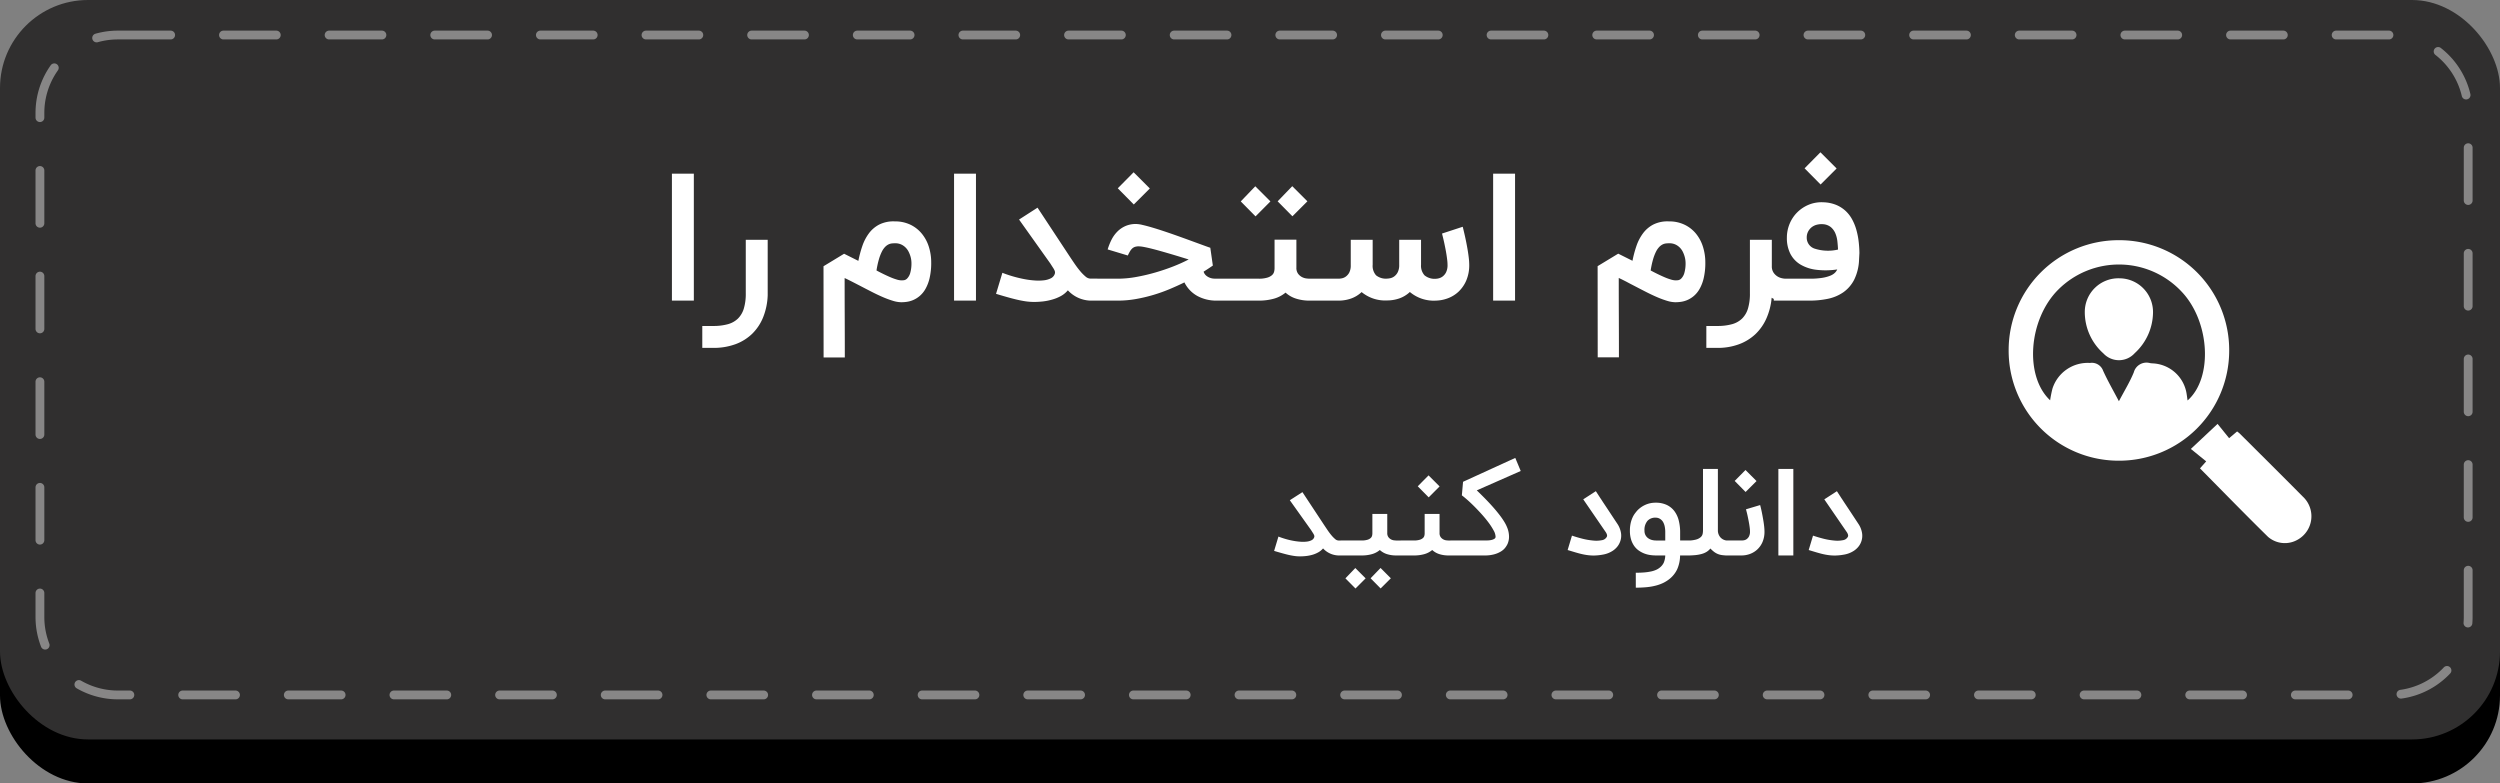 <svg xmlns="http://www.w3.org/2000/svg" width="284" height="89" viewBox="0 0 284 89">
  <rect x="0" y="0" width="284" height="89" fill="#808080" stroke="none"/>
  <g id="Group_10374" data-name="Group 10374" transform="translate(3560 214)">
    <rect id="Rectangle_2257" data-name="Rectangle 2257" width="284" height="84" rx="10" transform="translate(-3560 -209)"/>
    <rect id="Rectangle_2258" data-name="Rectangle 2258" width="284" height="84" rx="10" transform="translate(-3560 -214)" fill="#302f2f"/>
    <path id="Path_9357" data-name="Path 9357" d="M-59.42.1h-.552A2.48,2.48,0,0,1-61.7-.7a1.932,1.932,0,0,1-.535.44A3.127,3.127,0,0,1-62.9.02a4.333,4.333,0,0,1-.719.143,6.277,6.277,0,0,1-.7.041,4.578,4.578,0,0,1-.525-.031q-.266-.031-.6-.1t-.774-.191q-.436-.119-1.043-.3l.491-1.63q.416.164.859.29t.866.2a6.71,6.71,0,0,0,.811.1,3.621,3.621,0,0,0,.7-.017,1.567,1.567,0,0,0,.522-.153.585.585,0,0,0,.29-.3.387.387,0,0,0,.034-.147.405.405,0,0,0-.038-.153,1.455,1.455,0,0,0-.119-.215q-.082-.126-.211-.331l-2.42-3.4,1.432-.92,2.434,3.689q.2.3.416.62t.436.583a3.35,3.35,0,0,0,.423.433.61.61,0,0,0,.375.17h.552Zm7.036-1.7V.1h-1.009A3.371,3.371,0,0,1-54.45-.055a2.128,2.128,0,0,1-.8-.464,2.43,2.43,0,0,1-.9.47,4.311,4.311,0,0,1-1.19.15h-2.359V-1.6h2.359a2.28,2.28,0,0,0,.665-.078.993.993,0,0,0,.375-.194.535.535,0,0,0,.164-.259,1.1,1.1,0,0,0,.038-.28V-4.616h1.691v2.161a.76.76,0,0,0,.136.481.9.9,0,0,0,.31.259,1.009,1.009,0,0,0,.344.1q.17.017.232.017Zm-2.775,5.448L-56.3,2.693l1.132-1.173L-54,2.693Zm-2.857.007L-59.161,2.7l1.125-1.173L-56.864,2.7Zm11-5.455V.1h-.43A3.371,3.371,0,0,1-48.5-.055a2.128,2.128,0,0,1-.8-.464,2.43,2.43,0,0,1-.9.47A4.31,4.31,0,0,1-51.4.1H-52.6V-1.6H-51.4a2.28,2.28,0,0,0,.665-.078.993.993,0,0,0,.375-.194.535.535,0,0,0,.164-.259,1.1,1.1,0,0,0,.037-.28V-4.616h1.691v2.161a.76.76,0,0,0,.136.481.9.9,0,0,0,.31.259,1.009,1.009,0,0,0,.344.1q.17.017.232.017Zm-3.927-6.157,1.227-1.241,1.255,1.255L-49.7-6.5ZM-47.216.1V-1.6h3.989q.109,0,.3-.01a2.073,2.073,0,0,0,.375-.055,1.03,1.03,0,0,0,.317-.13.266.266,0,0,0,.133-.235,1.576,1.576,0,0,0-.222-.709,7.227,7.227,0,0,0-.569-.886q-.348-.47-.781-.951t-.859-.907q-.426-.426-.8-.753t-.6-.491l.136-1.541,5.932-2.714.62,1.486-4.991,2.2q.259.252.583.573t.665.678q.341.358.678.743t.634.77q.3.385.528.753a4.269,4.269,0,0,1,.361.7,2.789,2.789,0,0,1,.164.552,2.761,2.761,0,0,1,.048.484,1.981,1.981,0,0,1-.051.477,2.323,2.323,0,0,1-.112.348,2.306,2.306,0,0,1-.252.416,1.794,1.794,0,0,1-.474.43,2.917,2.917,0,0,1-.764.334A3.963,3.963,0,0,1-43.343.1Zm16.234.007a4.754,4.754,0,0,1-.511-.027Q-31.745.055-32,.007t-.532-.119q-.273-.072-.573-.16l-.811-.245.491-1.636q.593.2,1.231.361a7.8,7.8,0,0,0,1.2.2,3.253,3.253,0,0,0,.975-.044.748.748,0,0,0,.556-.392.335.335,0,0,0,.01-.239.959.959,0,0,0-.147-.3l-2.543-3.709,1.432-.927.464.716a.141.141,0,0,0,.024.041q.024.034.1.143l.2.31.351.528q.218.327.535.808t.76,1.149a2.609,2.609,0,0,1,.426,1.084A1.948,1.948,0,0,1-28-1.357a1.941,1.941,0,0,1-.31.5,2.286,2.286,0,0,1-.453.406,2.944,2.944,0,0,1-1.166.457A6.043,6.043,0,0,1-30.982.109Zm4.807,1.957q.545,0,.972-.037a6.157,6.157,0,0,0,.757-.109,2.9,2.9,0,0,0,.58-.184,1.817,1.817,0,0,0,.433-.269A1.55,1.55,0,0,0-23,.927,2.211,2.211,0,0,0-22.827.1h-1.05a4.57,4.57,0,0,1-.7-.055,3.029,3.029,0,0,1-.682-.188,2.889,2.889,0,0,1-.617-.344,2.162,2.162,0,0,1-.5-.522,2.568,2.568,0,0,1-.341-.733,3.39,3.39,0,0,1-.126-.968,3.838,3.838,0,0,1,.082-.835,3.353,3.353,0,0,1,.208-.644,2.546,2.546,0,0,1,.283-.487q.157-.208.3-.365a2.933,2.933,0,0,1,.927-.631,2.814,2.814,0,0,1,1.118-.222,2.9,2.9,0,0,1,1.272.256,2.334,2.334,0,0,1,.866.706,2.979,2.979,0,0,1,.494,1.067,5.43,5.43,0,0,1,.157,1.34V-1.6h1.159V.1h-1.166a3.94,3.94,0,0,1-.331,1.575,3.138,3.138,0,0,1-.9,1.118,3.866,3.866,0,0,1-.682.426,4.551,4.551,0,0,1-.825.3,6.514,6.514,0,0,1-1.019.181,12.515,12.515,0,0,1-1.272.058Zm2.25-6.259a1.205,1.205,0,0,0-.92.361,1.594,1.594,0,0,0-.341,1.125,1.025,1.025,0,0,0,.119.511,1.044,1.044,0,0,0,.307.344,1.288,1.288,0,0,0,.419.194,1.805,1.805,0,0,0,.464.061h1.05v-.927a3.108,3.108,0,0,0-.061-.665,1.806,1.806,0,0,0-.16-.46,1.02,1.02,0,0,0-.225-.293,1.047,1.047,0,0,0-.245-.164.878.878,0,0,0-.228-.072A1.2,1.2,0,0,0-23.925-4.193Zm3.586,2.6a3.577,3.577,0,0,0,1.016-.113,1.32,1.32,0,0,0,.535-.283.7.7,0,0,0,.211-.375,2.158,2.158,0,0,0,.038-.389V-9.73h1.691v6.975a1.185,1.185,0,0,0,.269.777,1.1,1.1,0,0,0,.76.382h.164V.1h-.17a4.376,4.376,0,0,1-.6-.048,1.929,1.929,0,0,1-.467-.133,1.914,1.914,0,0,1-.406-.242A3.839,3.839,0,0,1-17.7-.689a1.728,1.728,0,0,1-.419.372,2.149,2.149,0,0,1-.566.245,4.232,4.232,0,0,1-.733.133q-.409.041-.92.041Zm8.291-4.03q.014.048.058.225t.1.433q.055.256.113.569t.109.631q.051.317.082.617a5.243,5.243,0,0,1,.031.525,2.944,2.944,0,0,1-.232,1.217,2.483,2.483,0,0,1-.607.849,2.5,2.5,0,0,1-.842.5A2.819,2.819,0,0,1-14.175.1h-1.814V-1.6h1.861a1.653,1.653,0,0,0,.235-.024.766.766,0,0,0,.307-.126.873.873,0,0,0,.269-.31,1.175,1.175,0,0,0,.116-.569,3.386,3.386,0,0,0-.024-.365q-.024-.215-.065-.46t-.092-.5q-.051-.256-.1-.484t-.1-.416q-.048-.187-.075-.29Zm-2.891-2.741,1.227-1.241,1.255,1.255L-13.7-7.111ZM-8.277.1h-1.7V-9.73h1.7Zm4.684.007A4.754,4.754,0,0,1-4.1.082Q-4.357.055-4.616.007t-.532-.119q-.273-.072-.573-.16l-.811-.245.491-1.636q.593.2,1.231.361a7.8,7.8,0,0,0,1.2.2,3.253,3.253,0,0,0,.975-.044.748.748,0,0,0,.556-.392.335.335,0,0,0,.01-.239.959.959,0,0,0-.147-.3L-4.759-6.273-3.327-7.2l.464.716a.141.141,0,0,0,.024.041q.024.034.1.143l.2.31.351.528q.218.327.535.808T-.893-3.5A2.609,2.609,0,0,1-.467-2.42a1.948,1.948,0,0,1-.14,1.064,1.941,1.941,0,0,1-.31.5A2.286,2.286,0,0,1-1.37-.45,2.944,2.944,0,0,1-2.536.007,6.043,6.043,0,0,1-3.593.109Z" transform="translate(-3348 -151)" fill="#fff"/>
    <path id="Path_9356" data-name="Path 9356" d="M-133.18.15h-2.49V-14.27h2.49Zm8.39-.61a7.4,7.4,0,0,1-.51,2.485,5.5,5.5,0,0,1-1.24,1.88A5.39,5.39,0,0,1-128.45,5.1a7.166,7.166,0,0,1-2.53.42h-1.24V3.03h1.24a6.085,6.085,0,0,0,1.66-.2,2.652,2.652,0,0,0,1.15-.64,2.685,2.685,0,0,0,.67-1.145,5.812,5.812,0,0,0,.22-1.715V-6.76h2.49Zm15.19-1.69q.09,0,.275-.015a.653.653,0,0,0,.38-.2,1.464,1.464,0,0,0,.34-.6,3.935,3.935,0,0,0,.145-1.22,2.64,2.64,0,0,0-.025-.29,2.669,2.669,0,0,0-.1-.445,3.1,3.1,0,0,0-.205-.5,1.832,1.832,0,0,0-.34-.465,1.735,1.735,0,0,0-.5-.345,1.623,1.623,0,0,0-.69-.135,3.535,3.535,0,0,0-.37.02,1.154,1.154,0,0,0-.385.115,1.407,1.407,0,0,0-.385.29,2.224,2.224,0,0,0-.365.535,5.074,5.074,0,0,0-.33.86,10.123,10.123,0,0,0-.275,1.27q.39.21.8.41t.785.36a6.3,6.3,0,0,0,.7.255A2.011,2.011,0,0,0-109.6-2.15Zm-.76-6.7a4.018,4.018,0,0,1,1.78.375,3.808,3.808,0,0,1,1.295,1.015,4.443,4.443,0,0,1,.8,1.49,5.877,5.877,0,0,1,.27,1.79A7.562,7.562,0,0,1-106.4-2.4a4.57,4.57,0,0,1-.475,1.235,2.981,2.981,0,0,1-.66.8,2.942,2.942,0,0,1-.74.455,2.854,2.854,0,0,1-.725.2,4.81,4.81,0,0,1-.6.045,3.378,3.378,0,0,1-.955-.16,10.588,10.588,0,0,1-1.14-.42q-.605-.26-1.27-.6t-1.335-.69l-.465-.24-.42-.215-.415-.21q-.21-.105-.45-.215,0,2.26.01,4.515t.01,4.505h-2.41l-.01-10.36,2.34-1.42,1.62.81a12.639,12.639,0,0,1,.45-1.685,5.249,5.249,0,0,1,.75-1.445,3.428,3.428,0,0,1,1.18-1A3.6,3.6,0,0,1-110.36-8.85Zm9.23,9h-2.49V-14.27h2.49Zm13.79,0h-.81a3.638,3.638,0,0,1-2.54-1.17,2.833,2.833,0,0,1-.785.645,4.587,4.587,0,0,1-.975.4A6.355,6.355,0,0,1-93.5.24,9.206,9.206,0,0,1-94.53.3,6.714,6.714,0,0,1-95.3.255q-.39-.045-.885-.15t-1.135-.28q-.64-.175-1.53-.445l.72-2.39q.61.24,1.26.425t1.27.3a9.841,9.841,0,0,0,1.19.15,5.311,5.311,0,0,0,1.02-.025,2.3,2.3,0,0,0,.765-.225A.858.858,0,0,0-92.2-2.83a.568.568,0,0,0,.05-.215A.594.594,0,0,0-92.2-3.27a2.134,2.134,0,0,0-.175-.315q-.12-.185-.31-.485l-3.55-4.99,2.1-1.35L-90.57-5q.29.44.61.91t.64.855a4.913,4.913,0,0,0,.62.635.9.9,0,0,0,.55.25h.81Zm13.12-3.98q-.05.03-.32.215t-.73.475a.957.957,0,0,0,.31.465,1.461,1.461,0,0,0,.43.24,1.534,1.534,0,0,0,.415.085q.195.01.275.01h1.83V.15h-1.83a4.469,4.469,0,0,1-2.135-.525A3.559,3.559,0,0,1-77.45-1.92q-.77.38-1.66.755A18.249,18.249,0,0,1-80.97-.5a17.649,17.649,0,0,1-1.99.47A11.718,11.718,0,0,1-85,.15h-2.98V-2.34H-85a11.814,11.814,0,0,0,2.09-.2,21.314,21.314,0,0,0,2.19-.515q1.08-.315,2.055-.7a17.924,17.924,0,0,0,1.7-.77l-.99-.305q-.54-.165-1.1-.33t-1.11-.32q-.55-.155-1.03-.275t-.86-.19a3.517,3.517,0,0,0-.6-.07,1.353,1.353,0,0,0-.4.055.852.852,0,0,0-.315.18,1.39,1.39,0,0,0-.26.325,5.2,5.2,0,0,0-.25.48l-2.29-.69A6.924,6.924,0,0,1-85.715-6.8a3.663,3.663,0,0,1,.67-.915,2.966,2.966,0,0,1,.915-.615,2.971,2.971,0,0,1,1.19-.225,3.581,3.581,0,0,1,.74.11q.48.11,1.09.29t1.3.41q.695.23,1.4.48t1.36.49l1.19.435.89.325q.36.13.46.16Zm-10.8-8.78,1.8-1.82,1.84,1.84-1.82,1.82Zm19.84,3.18-1.68-1.7,1.66-1.72,1.72,1.72Zm-4.19.01-1.68-1.7,1.65-1.72,1.72,1.72Zm7.62,7.08V.15h-1.48a4.945,4.945,0,0,1-1.55-.23,3.122,3.122,0,0,1-1.18-.68,3.564,3.564,0,0,1-1.325.69A6.322,6.322,0,0,1-69.03.15h-3.46V-2.34h3.46a3.344,3.344,0,0,0,.975-.115,1.457,1.457,0,0,0,.55-.285.785.785,0,0,0,.24-.38,1.615,1.615,0,0,0,.055-.41V-6.77h2.48V-3.6a1.115,1.115,0,0,0,.2.705,1.317,1.317,0,0,0,.455.38,1.48,1.48,0,0,0,.505.15q.25.025.34.025ZM-54.42.13a4.21,4.21,0,0,1-2.9-.95,3.412,3.412,0,0,1-1.22.74,4.221,4.221,0,0,1-1.38.23h-2.25V-2.34h2.25a2.132,2.132,0,0,0,.345-.04,1.15,1.15,0,0,0,.45-.195,1.33,1.33,0,0,0,.4-.46,1.748,1.748,0,0,0,.17-.845V-6.76h2.49v2.84a1.609,1.609,0,0,0,.385,1.195,1.771,1.771,0,0,0,1.265.375,1.905,1.905,0,0,0,.345-.045,1.179,1.179,0,0,0,.45-.2,1.361,1.361,0,0,0,.4-.475,1.785,1.785,0,0,0,.17-.845V-6.76h2.48v2.84a1.619,1.619,0,0,0,.4,1.2A1.8,1.8,0,0,0-48.9-2.33a1.593,1.593,0,0,0,.355-.055,1.232,1.232,0,0,0,.445-.22,1.358,1.358,0,0,0,.38-.475,1.847,1.847,0,0,0,.16-.84,4.833,4.833,0,0,0-.035-.53q-.035-.31-.09-.655t-.125-.7q-.07-.355-.14-.675t-.135-.58q-.065-.26-.1-.41l2.35-.77q.02.07.08.32t.145.62q.085.37.175.82t.165.9q.075.455.125.89a6.8,6.8,0,0,1,.05.765,4.418,4.418,0,0,1-.335,1.785,3.8,3.8,0,0,1-.875,1.27,3.579,3.579,0,0,1-1.22.755A4.12,4.12,0,0,1-48.9.15a4.211,4.211,0,0,1-2.94-.98,3.36,3.36,0,0,1-1.215.735A4.231,4.231,0,0,1-54.42.13Zm14.53.02h-2.49V-14.27h2.49Zm18.23-2.3q.09,0,.275-.015a.653.653,0,0,0,.38-.2,1.464,1.464,0,0,0,.34-.6,3.935,3.935,0,0,0,.145-1.22,2.641,2.641,0,0,0-.025-.29,2.668,2.668,0,0,0-.1-.445,3.1,3.1,0,0,0-.2-.5,1.832,1.832,0,0,0-.34-.465,1.735,1.735,0,0,0-.5-.345,1.623,1.623,0,0,0-.69-.135,3.535,3.535,0,0,0-.37.02,1.154,1.154,0,0,0-.385.115,1.407,1.407,0,0,0-.385.29,2.224,2.224,0,0,0-.365.535,5.073,5.073,0,0,0-.33.86,10.126,10.126,0,0,0-.275,1.27q.39.21.8.41t.785.36a6.3,6.3,0,0,0,.7.255A2.011,2.011,0,0,0-21.66-2.15Zm-.76-6.7a4.018,4.018,0,0,1,1.78.375,3.808,3.808,0,0,1,1.3,1.015,4.443,4.443,0,0,1,.795,1.49,5.877,5.877,0,0,1,.27,1.79A7.562,7.562,0,0,1-18.46-2.4a4.57,4.57,0,0,1-.475,1.235,2.981,2.981,0,0,1-.66.8,2.942,2.942,0,0,1-.74.455,2.854,2.854,0,0,1-.725.2,4.81,4.81,0,0,1-.6.045,3.378,3.378,0,0,1-.955-.16,10.589,10.589,0,0,1-1.14-.42q-.605-.26-1.27-.6t-1.335-.69l-.465-.24L-27.245-2l-.415-.21q-.21-.105-.45-.215,0,2.26.01,4.515t.01,4.505H-30.5l-.01-10.36,2.34-1.42,1.62.81a12.639,12.639,0,0,1,.45-1.685A5.249,5.249,0,0,1-25.35-7.5a3.428,3.428,0,0,1,1.18-1A3.6,3.6,0,0,1-22.42-8.85Zm13.55,9h-.38A5.715,5.715,0,0,1-10.025.1a1.723,1.723,0,0,1-.715-.28,7.358,7.358,0,0,1-.59,2.34,5.593,5.593,0,0,1-1.255,1.8A5.5,5.5,0,0,1-14.46,5.11a6.918,6.918,0,0,1-2.45.41h-1.25V3.03h1.25a6.085,6.085,0,0,0,1.66-.2,2.652,2.652,0,0,0,1.15-.64,2.685,2.685,0,0,0,.67-1.145A5.812,5.812,0,0,0-13.21-.67V-6.76h2.49v2.99a1.27,1.27,0,0,0,.195.74,1.5,1.5,0,0,0,.45.435,1.58,1.58,0,0,0,.495.2,1.957,1.957,0,0,0,.33.05h.38Zm-1.63,0V-2.34h4.08a8.78,8.78,0,0,0,1.41-.095,4.2,4.2,0,0,0,.925-.245,1.624,1.624,0,0,0,.535-.335,1.231,1.231,0,0,0,.26-.375,8.91,8.91,0,0,1-2.39.035,4.59,4.59,0,0,1-1.8-.6A3.06,3.06,0,0,1-8.615-5.17,3.9,3.9,0,0,1-9.01-6.99,4.084,4.084,0,0,1-8.7-8.575a3.981,3.981,0,0,1,.865-1.3,4.02,4.02,0,0,1,1.31-.87A3.808,3.808,0,0,1-4.87-11.02a4.155,4.155,0,0,1,1.415.28,3.615,3.615,0,0,1,1.07.66,3.723,3.723,0,0,1,.76.955,5.665,5.665,0,0,1,.49,1.175,8.277,8.277,0,0,1,.27,1.315A12.646,12.646,0,0,1-.77-5.26l-.04.74a5.592,5.592,0,0,1-.56,2.305A3.925,3.925,0,0,1-2.615-.785a4.776,4.776,0,0,1-1.745.73A10.041,10.041,0,0,1-6.42.15Zm5.61-8.68a2.136,2.136,0,0,0-.7.055,1.567,1.567,0,0,0-.6.285,1.518,1.518,0,0,0-.41.5,1.452,1.452,0,0,0-.155.685,1.3,1.3,0,0,0,.915,1.255A4.974,4.974,0,0,0-3.2-5.65q-.02-.43-.07-.91a3.3,3.3,0,0,0-.22-.9,1.9,1.9,0,0,0-.5-.715A1.557,1.557,0,0,0-4.89-8.53ZM-7-14.88l1.8-1.82,1.84,1.84-1.82,1.82Z" transform="translate(-3348 -180)" fill="#fff"/>
    <g id="Group_10373" data-name="Group 10373" transform="translate(-1862.847 -334.014)">
      <path id="Path_9343" data-name="Path 9343" d="M-1468.97,159.817a12.483,12.483,0,0,1,12.513-12.517,12.479,12.479,0,0,1,12.54,12.558,12.5,12.5,0,0,1-12.549,12.491A12.493,12.493,0,0,1-1468.97,159.817Zm4.711,5.671a12.978,12.978,0,0,1,.266-1.33,4.2,4.2,0,0,1,4.257-2.912,1.361,1.361,0,0,1,1.5.893c.52,1.143,1.151,2.237,1.79,3.455.609-1.16,1.241-2.18,1.69-3.274a1.493,1.493,0,0,1,1.848-1.057c.192.033.391.029.585.053a4.077,4.077,0,0,1,3.5,3.085c.086.354.118.722.178,1.108,2.9-2.562,2.54-8.942-.648-12.331a9.756,9.756,0,0,0-14.042-.262C-1466.717,156.293-1467.2,162.728-1464.259,165.487Z" fill="#fff"/>
      <path id="Path_9344" data-name="Path 9344" d="M-1309.717,311.841l.706-.794-1.742-1.414,3.034-2.846,1.312,1.624.907-.764a3.755,3.755,0,0,1,.305.246c2.389,2.383,4.788,4.758,7.161,7.156a3.045,3.045,0,0,1-.531,4.862,2.923,2.923,0,0,1-3.42-.288C-1304.578,317.078-1307.111,314.473-1309.717,311.841Z" transform="translate(-137.518 -138.621)" fill="#fff"/>
      <path id="Path_9345" data-name="Path 9345" d="M-1398.913,180.394a3.828,3.828,0,0,1,3.8,3.922,6.342,6.342,0,0,1-2.074,4.577,2.406,2.406,0,0,1-3.568.026,6.27,6.27,0,0,1-2.108-4.691A3.821,3.821,0,0,1-1398.913,180.394Z" transform="translate(-57.458 -28.764)" fill="#fff"/>
    </g>
    <path id="Path_9358" data-name="Path 9358" d="M8.851,0H267a8.851,8.851,0,0,1,8.851,8.851V66.115A8.851,8.851,0,0,1,267,74.966H8.851A8.851,8.851,0,0,1,0,66.115V8.851A8.851,8.851,0,0,1,8.851,0Z" transform="translate(-3555.465 -210.021)" fill="none" stroke="#fff" stroke-linecap="round" stroke-width="1" stroke-dasharray="6" opacity="0.42"/>
  </g>
</svg>
